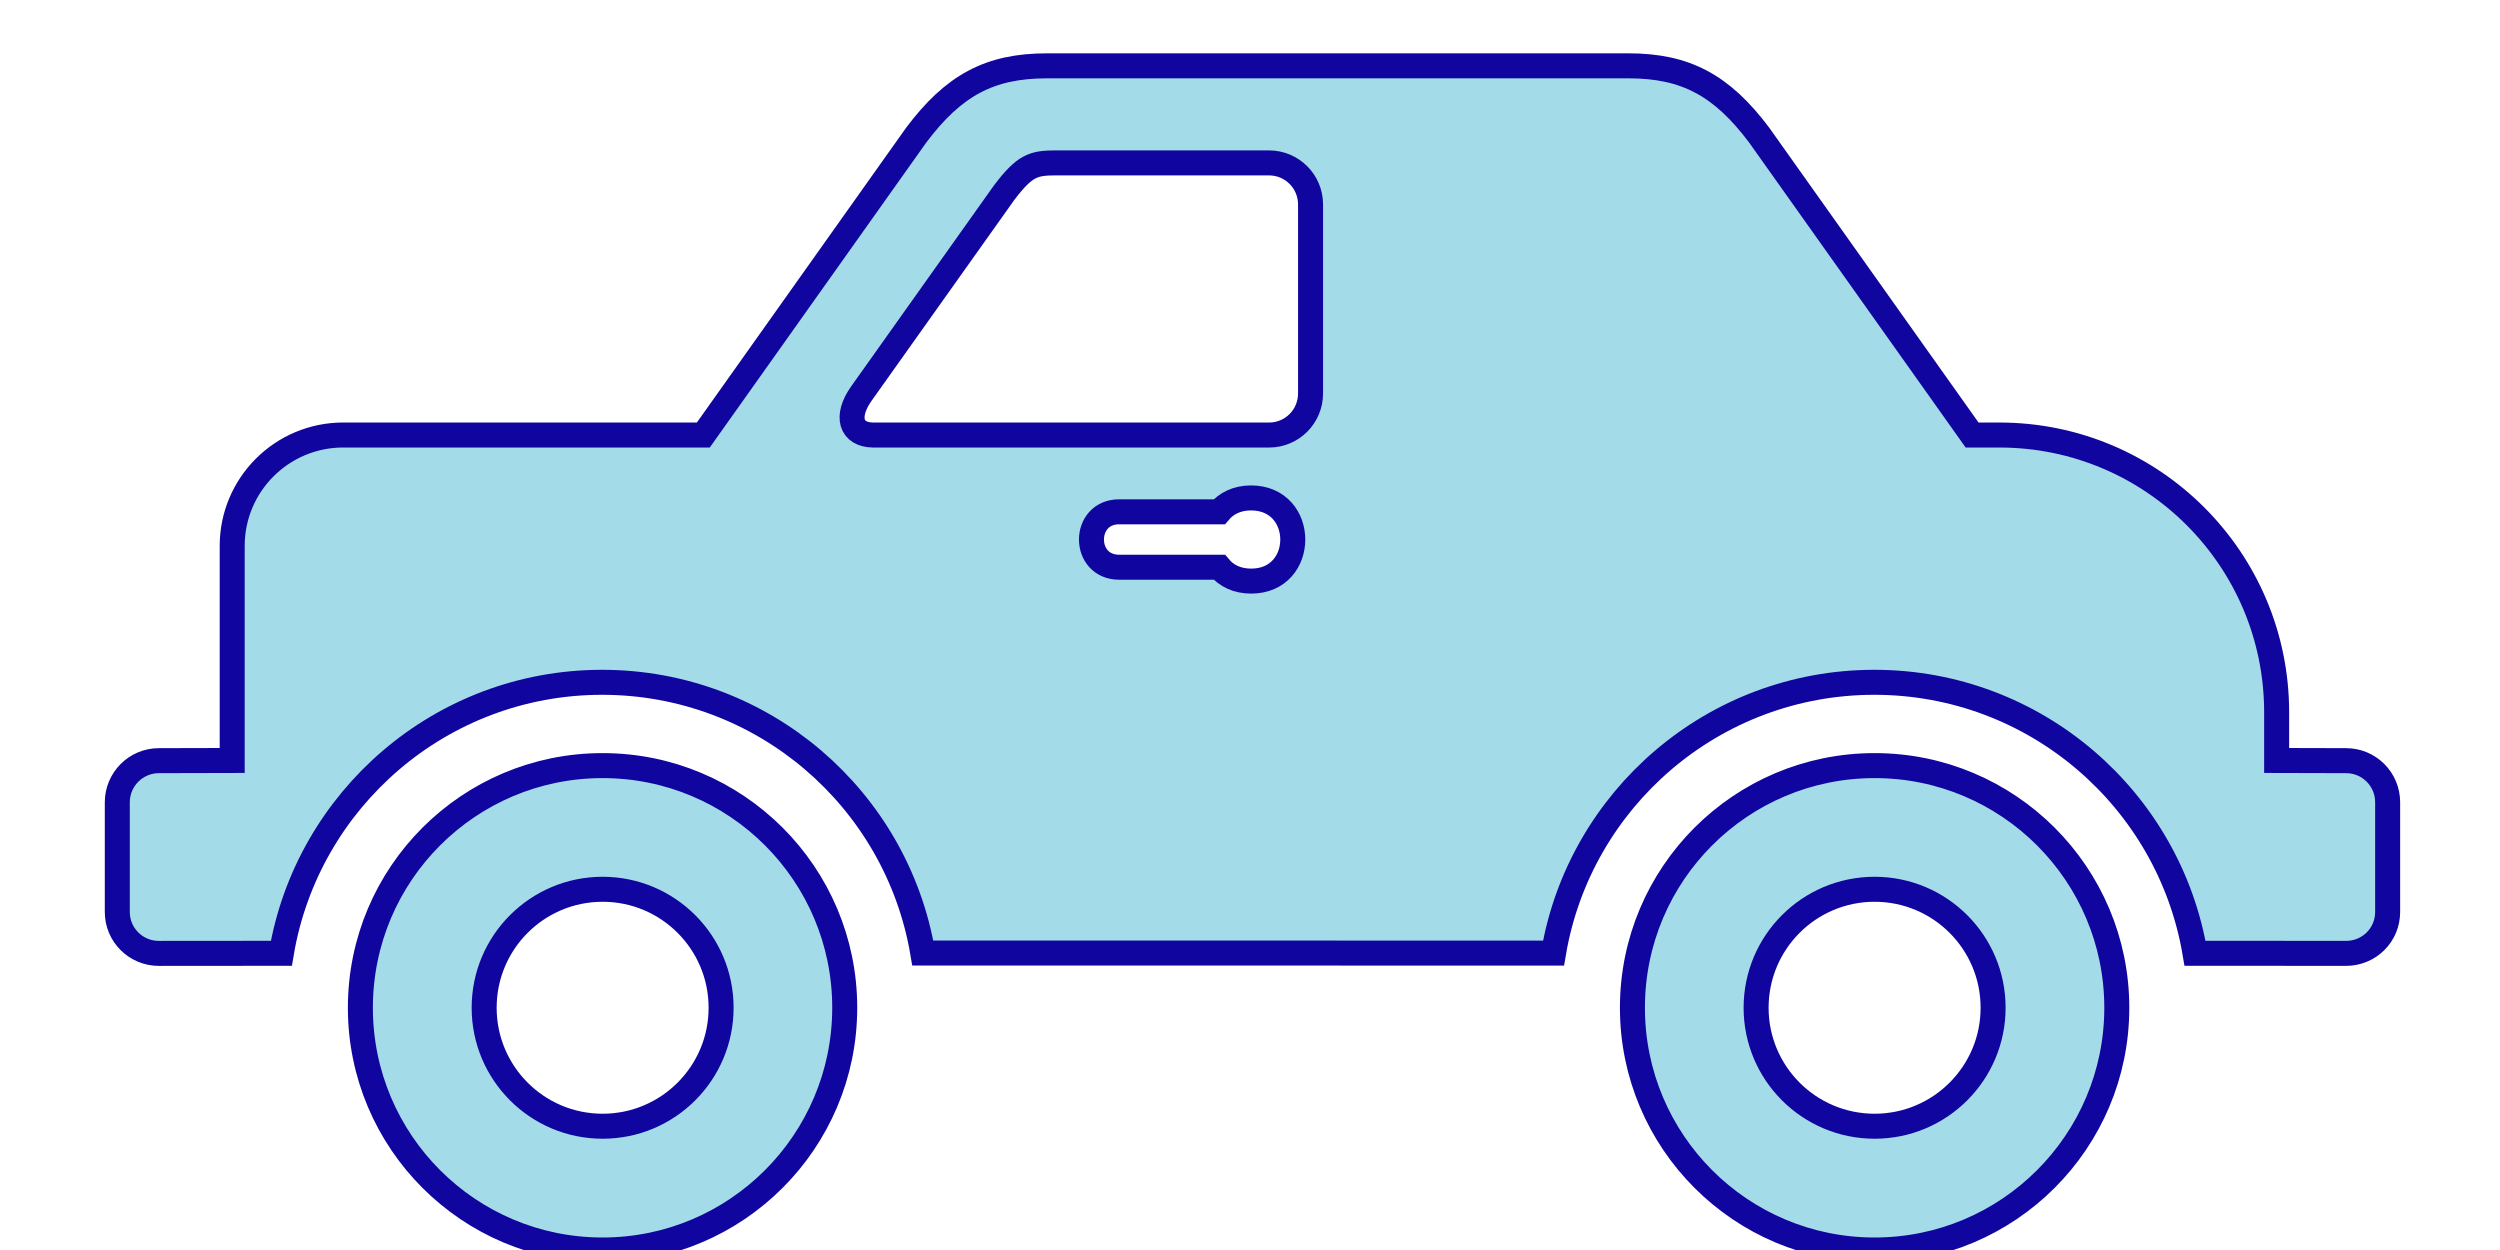 <?xml version="1.0" encoding="utf-8"?>
<!-- Generator: Adobe Illustrator 16.0.4, SVG Export Plug-In . SVG Version: 6.00 Build 0)  -->
<!DOCTYPE svg PUBLIC "-//W3C//DTD SVG 1.1//EN" "http://www.w3.org/Graphics/SVG/1.1/DTD/svg11.dtd">
<svg version="1.1" id="Layer_1" xmlns="http://www.w3.org/2000/svg" xmlns:xlink="http://www.w3.org/1999/xlink" x="0px" y="0px"
	 width="100px" height="50px" viewBox="0 25 100 50" enable-background="new 0 25 100 50" xml:space="preserve">
<path fill = "#A4DBE8" stroke = "#10069F" d="M28.132,42.402l8.515-11.996c1.497-1.994,2.938-2.773,5.232-2.773h23.256c2.296,0,3.735,0.779,5.233,2.773l8.516,11.995
	h1.091c6.124,0,11.091,4.966,11.091,11.091v1.927l2.773,0.007c0.93,0,1.667,0.748,1.667,1.665v4.388
	c0,0.919-0.739,1.656-1.667,1.656l-6.038-0.004c-1.034-6.148-6.385-10.839-12.828-10.839S63.18,56.974,62.141,63.124L36.911,63.12
	c-1.039-6.152-6.386-10.828-12.828-10.828c-6.445,0-11.794,4.69-12.829,10.84l-4.897,0.004c-0.921,0-1.665-0.738-1.665-1.657v-4.388
	c0-0.917,0.744-1.665,1.665-1.665l2.931-0.007v-8.583c0-2.451,1.99-4.436,4.441-4.436L28.132,42.402L28.132,42.402z M40.162,32.711
	l-5.703,8.026c-0.653,0.919-0.435,1.665,0.487,1.665H50.76c0.922,0,1.662-0.745,1.662-1.665v-7.557c0-0.919-0.74-1.664-1.662-1.664
	l-8.492-0.001C41.342,31.516,41.004,31.6,40.162,32.711L40.162,32.711z M48.771,45.472h-4.003c-1.479,0-1.479,2.217,0,2.217h4.005
	c0.277,0.333,0.701,0.555,1.275,0.555c2.219,0,2.219-3.327-0.007-3.327C49.472,44.917,49.049,45.142,48.771,45.472L48.771,45.472z
	 M70.244,65.31c0,2.617,2.123,4.739,4.741,4.739c2.617,0,4.739-2.122,4.739-4.739s-2.122-4.739-4.739-4.739
	C72.367,60.57,70.244,62.692,70.244,65.31L70.244,65.31z M65.297,65.31c0-5.354,4.338-9.686,9.687-9.686
	c5.347,0,9.688,4.337,9.688,9.686c0,5.353-4.342,9.69-9.688,9.69C69.631,75,65.297,70.662,65.297,65.31L65.297,65.31z M19.366,65.31
	c0,2.617,2.122,4.739,4.739,4.739s4.739-2.122,4.739-4.739s-2.122-4.739-4.739-4.739S19.366,62.692,19.366,65.31L19.366,65.31z
	 M14.415,65.31c0-5.354,4.34-9.686,9.687-9.686c5.352,0,9.687,4.337,9.687,9.686c0,5.353-4.341,9.69-9.687,9.69
	C18.751,75,14.415,70.662,14.415,65.31L14.415,65.31z"/>
</svg>
